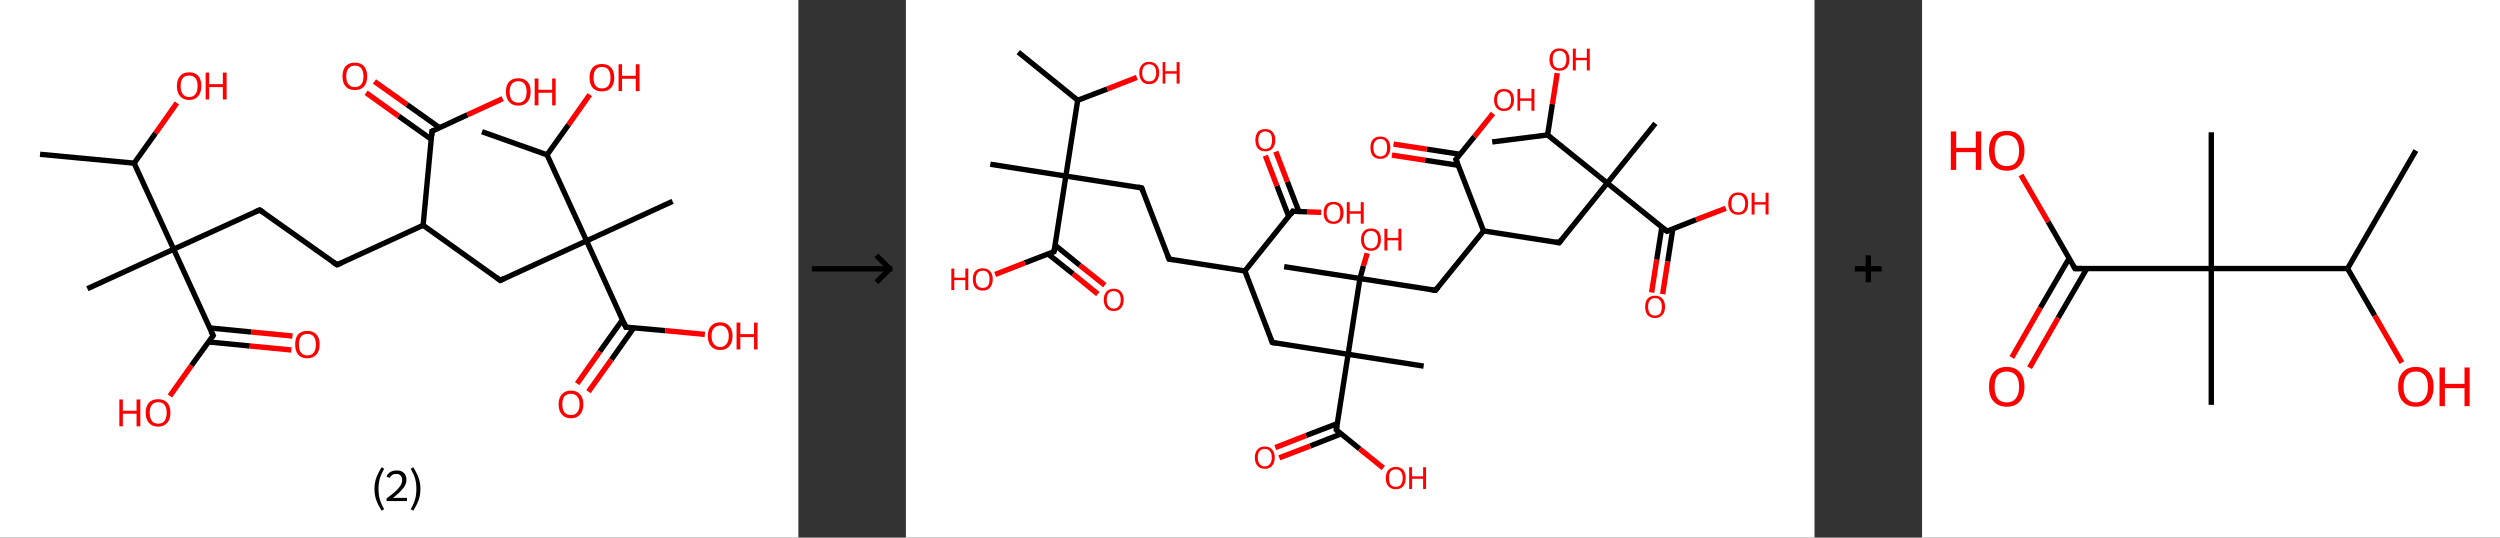 <?xml version='1.0' encoding='ASCII' standalone='yes'?>
<svg xmlns="http://www.w3.org/2000/svg" xmlns:xlink="http://www.w3.org/1999/xlink" version="1.1" width="930.0px" viewBox="0 0 930.0 200.0" height="200.0px">
  <rect x="0" y="0" width="930.0" height="200.0" fill="#333333" stroke="none"/>
  <g>
    <g transform="translate(0, 0) scale(1 1) "><!-- END OF HEADER -->
<rect style="opacity:1.0;fill:#FFFFFF;stroke:none" width="297.0" height="200.0" x="0.0" y="0.0"> </rect>
<path class="bond-0 atom-0 atom-1" d="M 14.9,57.4 L 49.9,60.7" style="fill:none;fill-rule:evenodd;stroke:#000000;stroke-width:2.0px;stroke-linecap:butt;stroke-linejoin:miter;stroke-opacity:1"/>
<path class="bond-1 atom-1 atom-2" d="M 49.9,60.7 L 57.9,49.5" style="fill:none;fill-rule:evenodd;stroke:#000000;stroke-width:2.0px;stroke-linecap:butt;stroke-linejoin:miter;stroke-opacity:1"/>
<path class="bond-1 atom-1 atom-2" d="M 57.9,49.5 L 65.8,38.3" style="fill:none;fill-rule:evenodd;stroke:#FF0000;stroke-width:2.0px;stroke-linecap:butt;stroke-linejoin:miter;stroke-opacity:1"/>
<path class="bond-2 atom-1 atom-3" d="M 49.9,60.7 L 64.6,92.7" style="fill:none;fill-rule:evenodd;stroke:#000000;stroke-width:2.0px;stroke-linecap:butt;stroke-linejoin:miter;stroke-opacity:1"/>
<path class="bond-3 atom-3 atom-4" d="M 64.6,92.7 L 32.5,107.4" style="fill:none;fill-rule:evenodd;stroke:#000000;stroke-width:2.0px;stroke-linecap:butt;stroke-linejoin:miter;stroke-opacity:1"/>
<path class="bond-4 atom-3 atom-5" d="M 64.6,92.7 L 96.6,78.1" style="fill:none;fill-rule:evenodd;stroke:#000000;stroke-width:2.0px;stroke-linecap:butt;stroke-linejoin:miter;stroke-opacity:1"/>
<path class="bond-5 atom-5 atom-6" d="M 96.6,78.1 L 125.4,98.5" style="fill:none;fill-rule:evenodd;stroke:#000000;stroke-width:2.0px;stroke-linecap:butt;stroke-linejoin:miter;stroke-opacity:1"/>
<path class="bond-6 atom-6 atom-7" d="M 125.4,98.5 L 157.4,83.8" style="fill:none;fill-rule:evenodd;stroke:#000000;stroke-width:2.0px;stroke-linecap:butt;stroke-linejoin:miter;stroke-opacity:1"/>
<path class="bond-7 atom-7 atom-8" d="M 157.4,83.8 L 186.1,104.3" style="fill:none;fill-rule:evenodd;stroke:#000000;stroke-width:2.0px;stroke-linecap:butt;stroke-linejoin:miter;stroke-opacity:1"/>
<path class="bond-8 atom-8 atom-9" d="M 186.1,104.3 L 218.2,89.6" style="fill:none;fill-rule:evenodd;stroke:#000000;stroke-width:2.0px;stroke-linecap:butt;stroke-linejoin:miter;stroke-opacity:1"/>
<path class="bond-9 atom-9 atom-10" d="M 218.2,89.6 L 250.2,74.9" style="fill:none;fill-rule:evenodd;stroke:#000000;stroke-width:2.0px;stroke-linecap:butt;stroke-linejoin:miter;stroke-opacity:1"/>
<path class="bond-10 atom-9 atom-11" d="M 218.2,89.6 L 232.8,121.7" style="fill:none;fill-rule:evenodd;stroke:#000000;stroke-width:2.0px;stroke-linecap:butt;stroke-linejoin:miter;stroke-opacity:1"/>
<path class="bond-11 atom-11 atom-12" d="M 231.6,118.9 L 223.1,130.8" style="fill:none;fill-rule:evenodd;stroke:#000000;stroke-width:2.0px;stroke-linecap:butt;stroke-linejoin:miter;stroke-opacity:1"/>
<path class="bond-11 atom-11 atom-12" d="M 223.1,130.8 L 214.7,142.7" style="fill:none;fill-rule:evenodd;stroke:#FF0000;stroke-width:2.0px;stroke-linecap:butt;stroke-linejoin:miter;stroke-opacity:1"/>
<path class="bond-11 atom-11 atom-12" d="M 235.8,121.9 L 227.4,133.8" style="fill:none;fill-rule:evenodd;stroke:#000000;stroke-width:2.0px;stroke-linecap:butt;stroke-linejoin:miter;stroke-opacity:1"/>
<path class="bond-11 atom-11 atom-12" d="M 227.4,133.8 L 218.9,145.7" style="fill:none;fill-rule:evenodd;stroke:#FF0000;stroke-width:2.0px;stroke-linecap:butt;stroke-linejoin:miter;stroke-opacity:1"/>
<path class="bond-12 atom-11 atom-13" d="M 232.8,121.7 L 247.5,123.0" style="fill:none;fill-rule:evenodd;stroke:#000000;stroke-width:2.0px;stroke-linecap:butt;stroke-linejoin:miter;stroke-opacity:1"/>
<path class="bond-12 atom-11 atom-13" d="M 247.5,123.0 L 262.2,124.4" style="fill:none;fill-rule:evenodd;stroke:#FF0000;stroke-width:2.0px;stroke-linecap:butt;stroke-linejoin:miter;stroke-opacity:1"/>
<path class="bond-13 atom-9 atom-14" d="M 218.2,89.6 L 203.5,57.6" style="fill:none;fill-rule:evenodd;stroke:#000000;stroke-width:2.0px;stroke-linecap:butt;stroke-linejoin:miter;stroke-opacity:1"/>
<path class="bond-14 atom-14 atom-15" d="M 203.5,57.6 L 179.3,49.0" style="fill:none;fill-rule:evenodd;stroke:#000000;stroke-width:2.0px;stroke-linecap:butt;stroke-linejoin:miter;stroke-opacity:1"/>
<path class="bond-15 atom-14 atom-16" d="M 203.5,57.6 L 211.5,46.4" style="fill:none;fill-rule:evenodd;stroke:#000000;stroke-width:2.0px;stroke-linecap:butt;stroke-linejoin:miter;stroke-opacity:1"/>
<path class="bond-15 atom-14 atom-16" d="M 211.5,46.4 L 219.4,35.2" style="fill:none;fill-rule:evenodd;stroke:#FF0000;stroke-width:2.0px;stroke-linecap:butt;stroke-linejoin:miter;stroke-opacity:1"/>
<path class="bond-16 atom-7 atom-17" d="M 157.4,83.8 L 160.7,48.8" style="fill:none;fill-rule:evenodd;stroke:#000000;stroke-width:2.0px;stroke-linecap:butt;stroke-linejoin:miter;stroke-opacity:1"/>
<path class="bond-17 atom-17 atom-18" d="M 163.5,47.5 L 151.4,38.9" style="fill:none;fill-rule:evenodd;stroke:#000000;stroke-width:2.0px;stroke-linecap:butt;stroke-linejoin:miter;stroke-opacity:1"/>
<path class="bond-17 atom-17 atom-18" d="M 151.4,38.9 L 139.3,30.3" style="fill:none;fill-rule:evenodd;stroke:#FF0000;stroke-width:2.0px;stroke-linecap:butt;stroke-linejoin:miter;stroke-opacity:1"/>
<path class="bond-17 atom-17 atom-18" d="M 160.4,51.8 L 148.3,43.2" style="fill:none;fill-rule:evenodd;stroke:#000000;stroke-width:2.0px;stroke-linecap:butt;stroke-linejoin:miter;stroke-opacity:1"/>
<path class="bond-17 atom-17 atom-18" d="M 148.3,43.2 L 136.2,34.5" style="fill:none;fill-rule:evenodd;stroke:#FF0000;stroke-width:2.0px;stroke-linecap:butt;stroke-linejoin:miter;stroke-opacity:1"/>
<path class="bond-18 atom-17 atom-19" d="M 160.7,48.8 L 173.9,42.7" style="fill:none;fill-rule:evenodd;stroke:#000000;stroke-width:2.0px;stroke-linecap:butt;stroke-linejoin:miter;stroke-opacity:1"/>
<path class="bond-18 atom-17 atom-19" d="M 173.9,42.7 L 187.0,36.7" style="fill:none;fill-rule:evenodd;stroke:#FF0000;stroke-width:2.0px;stroke-linecap:butt;stroke-linejoin:miter;stroke-opacity:1"/>
<path class="bond-19 atom-3 atom-20" d="M 64.6,92.7 L 79.3,124.8" style="fill:none;fill-rule:evenodd;stroke:#000000;stroke-width:2.0px;stroke-linecap:butt;stroke-linejoin:miter;stroke-opacity:1"/>
<path class="bond-20 atom-20 atom-21" d="M 77.5,127.2 L 92.9,128.7" style="fill:none;fill-rule:evenodd;stroke:#000000;stroke-width:2.0px;stroke-linecap:butt;stroke-linejoin:miter;stroke-opacity:1"/>
<path class="bond-20 atom-20 atom-21" d="M 92.9,128.7 L 108.4,130.2" style="fill:none;fill-rule:evenodd;stroke:#FF0000;stroke-width:2.0px;stroke-linecap:butt;stroke-linejoin:miter;stroke-opacity:1"/>
<path class="bond-20 atom-20 atom-21" d="M 78.0,122.0 L 93.4,123.5" style="fill:none;fill-rule:evenodd;stroke:#000000;stroke-width:2.0px;stroke-linecap:butt;stroke-linejoin:miter;stroke-opacity:1"/>
<path class="bond-20 atom-20 atom-21" d="M 93.4,123.5 L 108.8,125.0" style="fill:none;fill-rule:evenodd;stroke:#FF0000;stroke-width:2.0px;stroke-linecap:butt;stroke-linejoin:miter;stroke-opacity:1"/>
<path class="bond-21 atom-20 atom-22" d="M 79.3,124.8 L 71.2,136.0" style="fill:none;fill-rule:evenodd;stroke:#000000;stroke-width:2.0px;stroke-linecap:butt;stroke-linejoin:miter;stroke-opacity:1"/>
<path class="bond-21 atom-20 atom-22" d="M 71.2,136.0 L 63.2,147.3" style="fill:none;fill-rule:evenodd;stroke:#FF0000;stroke-width:2.0px;stroke-linecap:butt;stroke-linejoin:miter;stroke-opacity:1"/>
<path d="M 95.0,78.8 L 96.6,78.1 L 98.1,79.1" style="fill:none;stroke:#000000;stroke-width:2.0px;stroke-linecap:butt;stroke-linejoin:miter;stroke-opacity:1;"/>
<path d="M 123.9,97.5 L 125.4,98.5 L 127.0,97.8" style="fill:none;stroke:#000000;stroke-width:2.0px;stroke-linecap:butt;stroke-linejoin:miter;stroke-opacity:1;"/>
<path d="M 184.7,103.2 L 186.1,104.3 L 187.7,103.5" style="fill:none;stroke:#000000;stroke-width:2.0px;stroke-linecap:butt;stroke-linejoin:miter;stroke-opacity:1;"/>
<path d="M 232.1,120.1 L 232.8,121.7 L 233.6,121.7" style="fill:none;stroke:#000000;stroke-width:2.0px;stroke-linecap:butt;stroke-linejoin:miter;stroke-opacity:1;"/>
<path d="M 160.6,50.5 L 160.7,48.8 L 161.4,48.5" style="fill:none;stroke:#000000;stroke-width:2.0px;stroke-linecap:butt;stroke-linejoin:miter;stroke-opacity:1;"/>
<path d="M 78.5,123.2 L 79.3,124.8 L 78.9,125.3" style="fill:none;stroke:#000000;stroke-width:2.0px;stroke-linecap:butt;stroke-linejoin:miter;stroke-opacity:1;"/>
<path class="atom-2" d="M 65.8 32.0 Q 65.8 29.6, 67.0 28.3 Q 68.1 26.9, 70.4 26.9 Q 72.6 26.9, 73.8 28.3 Q 74.9 29.6, 74.9 32.0 Q 74.9 34.4, 73.7 35.8 Q 72.5 37.2, 70.4 37.2 Q 68.2 37.2, 67.0 35.8 Q 65.8 34.4, 65.8 32.0 M 70.4 36.1 Q 71.9 36.1, 72.7 35.0 Q 73.5 34.0, 73.5 32.0 Q 73.5 30.0, 72.7 29.1 Q 71.9 28.1, 70.4 28.1 Q 68.8 28.1, 68.0 29.0 Q 67.2 30.0, 67.2 32.0 Q 67.2 34.0, 68.0 35.0 Q 68.8 36.1, 70.4 36.1 " fill="#FF0000"/>
<path class="atom-2" d="M 76.5 27.0 L 77.8 27.0 L 77.8 31.3 L 82.9 31.3 L 82.9 27.0 L 84.3 27.0 L 84.3 37.0 L 82.9 37.0 L 82.9 32.4 L 77.8 32.4 L 77.8 37.0 L 76.5 37.0 L 76.5 27.0 " fill="#FF0000"/>
<path class="atom-12" d="M 207.8 150.4 Q 207.8 148.0, 209.0 146.7 Q 210.2 145.3, 212.4 145.3 Q 214.6 145.3, 215.8 146.7 Q 217.0 148.0, 217.0 150.4 Q 217.0 152.8, 215.8 154.2 Q 214.6 155.6, 212.4 155.6 Q 210.2 155.6, 209.0 154.2 Q 207.8 152.8, 207.8 150.4 M 212.4 154.4 Q 213.9 154.4, 214.7 153.4 Q 215.6 152.4, 215.6 150.4 Q 215.6 148.4, 214.7 147.5 Q 213.9 146.5, 212.4 146.5 Q 210.9 146.5, 210.0 147.4 Q 209.2 148.4, 209.2 150.4 Q 209.2 152.4, 210.0 153.4 Q 210.9 154.4, 212.4 154.4 " fill="#FF0000"/>
<path class="atom-13" d="M 263.3 125.0 Q 263.3 122.6, 264.5 121.3 Q 265.7 119.9, 267.9 119.9 Q 270.1 119.9, 271.3 121.3 Q 272.5 122.6, 272.5 125.0 Q 272.5 127.4, 271.3 128.8 Q 270.1 130.2, 267.9 130.2 Q 265.7 130.2, 264.5 128.8 Q 263.3 127.4, 263.3 125.0 M 267.9 129.1 Q 269.4 129.1, 270.2 128.0 Q 271.1 127.0, 271.1 125.0 Q 271.1 123.1, 270.2 122.1 Q 269.4 121.1, 267.9 121.1 Q 266.4 121.1, 265.6 122.1 Q 264.7 123.0, 264.7 125.0 Q 264.7 127.0, 265.6 128.0 Q 266.4 129.1, 267.9 129.1 " fill="#FF0000"/>
<path class="atom-13" d="M 274.0 120.0 L 275.4 120.0 L 275.4 124.3 L 280.5 124.3 L 280.5 120.0 L 281.8 120.0 L 281.8 130.0 L 280.5 130.0 L 280.5 125.4 L 275.4 125.4 L 275.4 130.0 L 274.0 130.0 L 274.0 120.0 " fill="#FF0000"/>
<path class="atom-16" d="M 219.3 28.9 Q 219.3 26.5, 220.5 25.1 Q 221.7 23.8, 223.9 23.8 Q 226.1 23.8, 227.3 25.1 Q 228.5 26.5, 228.5 28.9 Q 228.5 31.3, 227.3 32.7 Q 226.1 34.0, 223.9 34.0 Q 221.7 34.0, 220.5 32.7 Q 219.3 31.3, 219.3 28.9 M 223.9 32.9 Q 225.5 32.9, 226.3 31.9 Q 227.1 30.9, 227.1 28.9 Q 227.1 26.9, 226.3 25.9 Q 225.5 24.9, 223.9 24.9 Q 222.4 24.9, 221.6 25.9 Q 220.8 26.9, 220.8 28.9 Q 220.8 30.9, 221.6 31.9 Q 222.4 32.9, 223.9 32.9 " fill="#FF0000"/>
<path class="atom-16" d="M 230.1 23.9 L 231.4 23.9 L 231.4 28.2 L 236.5 28.2 L 236.5 23.9 L 237.9 23.9 L 237.9 33.9 L 236.5 33.9 L 236.5 29.3 L 231.4 29.3 L 231.4 33.9 L 230.1 33.9 L 230.1 23.9 " fill="#FF0000"/>
<path class="atom-18" d="M 127.4 28.4 Q 127.4 26.0, 128.6 24.6 Q 129.8 23.3, 132.0 23.3 Q 134.2 23.3, 135.4 24.6 Q 136.6 26.0, 136.6 28.4 Q 136.6 30.8, 135.4 32.2 Q 134.2 33.5, 132.0 33.5 Q 129.8 33.5, 128.6 32.2 Q 127.4 30.8, 127.4 28.4 M 132.0 32.4 Q 133.5 32.4, 134.4 31.4 Q 135.2 30.4, 135.2 28.4 Q 135.2 26.4, 134.4 25.4 Q 133.5 24.4, 132.0 24.4 Q 130.5 24.4, 129.7 25.4 Q 128.8 26.4, 128.8 28.4 Q 128.8 30.4, 129.7 31.4 Q 130.5 32.4, 132.0 32.4 " fill="#FF0000"/>
<path class="atom-19" d="M 188.2 34.1 Q 188.2 31.7, 189.4 30.4 Q 190.6 29.1, 192.8 29.1 Q 195.0 29.1, 196.2 30.4 Q 197.4 31.7, 197.4 34.1 Q 197.4 36.6, 196.2 37.9 Q 195.0 39.3, 192.8 39.3 Q 190.6 39.3, 189.4 37.9 Q 188.2 36.6, 188.2 34.1 M 192.8 38.2 Q 194.3 38.2, 195.1 37.2 Q 195.9 36.1, 195.9 34.1 Q 195.9 32.2, 195.1 31.2 Q 194.3 30.2, 192.8 30.2 Q 191.3 30.2, 190.4 31.2 Q 189.6 32.2, 189.6 34.1 Q 189.6 36.1, 190.4 37.2 Q 191.3 38.2, 192.8 38.2 " fill="#FF0000"/>
<path class="atom-19" d="M 198.9 29.2 L 200.3 29.2 L 200.3 33.4 L 205.4 33.4 L 205.4 29.2 L 206.7 29.2 L 206.7 39.2 L 205.4 39.2 L 205.4 34.5 L 200.3 34.5 L 200.3 39.2 L 198.9 39.2 L 198.9 29.2 " fill="#FF0000"/>
<path class="atom-21" d="M 109.8 128.1 Q 109.8 125.7, 110.9 124.4 Q 112.1 123.1, 114.3 123.1 Q 116.5 123.1, 117.7 124.4 Q 118.9 125.7, 118.9 128.1 Q 118.9 130.6, 117.7 131.9 Q 116.5 133.3, 114.3 133.3 Q 112.1 133.3, 110.9 131.9 Q 109.8 130.6, 109.8 128.1 M 114.3 132.2 Q 115.9 132.2, 116.7 131.2 Q 117.5 130.1, 117.5 128.1 Q 117.5 126.2, 116.7 125.2 Q 115.9 124.2, 114.3 124.2 Q 112.8 124.2, 112.0 125.2 Q 111.2 126.2, 111.2 128.1 Q 111.2 130.2, 112.0 131.2 Q 112.8 132.2, 114.3 132.2 " fill="#FF0000"/>
<path class="atom-22" d="M 44.4 148.6 L 45.7 148.6 L 45.7 152.8 L 50.8 152.8 L 50.8 148.6 L 52.2 148.6 L 52.2 158.6 L 50.8 158.6 L 50.8 153.9 L 45.7 153.9 L 45.7 158.6 L 44.4 158.6 L 44.4 148.6 " fill="#FF0000"/>
<path class="atom-22" d="M 54.2 153.5 Q 54.2 151.1, 55.4 149.8 Q 56.6 148.5, 58.8 148.5 Q 61.0 148.5, 62.2 149.8 Q 63.4 151.1, 63.4 153.5 Q 63.4 156.0, 62.2 157.3 Q 61.0 158.7, 58.8 158.7 Q 56.6 158.7, 55.4 157.3 Q 54.2 156.0, 54.2 153.5 M 58.8 157.6 Q 60.4 157.6, 61.2 156.6 Q 62.0 155.5, 62.0 153.5 Q 62.0 151.6, 61.2 150.6 Q 60.4 149.6, 58.8 149.6 Q 57.3 149.6, 56.5 150.6 Q 55.7 151.6, 55.7 153.5 Q 55.7 155.5, 56.5 156.6 Q 57.3 157.6, 58.8 157.6 " fill="#FF0000"/>
<path class="legend" d="M 139.3 181.9 Q 139.3 179.6, 140.0 177.7 Q 140.7 175.8, 142.0 173.8 L 142.9 174.4 Q 141.8 176.3, 141.3 178.0 Q 140.8 179.7, 140.8 181.9 Q 140.8 184.0, 141.3 185.8 Q 141.8 187.5, 142.9 189.4 L 142.0 190.0 Q 140.7 188.0, 140.0 186.1 Q 139.3 184.2, 139.3 181.9 " fill="#000000"/>
<path class="legend" d="M 143.8 177.3 Q 144.2 176.2, 145.2 175.6 Q 146.2 175.0, 147.6 175.0 Q 149.3 175.0, 150.2 175.9 Q 151.2 176.8, 151.2 178.5 Q 151.2 180.2, 149.9 181.7 Q 148.7 183.3, 146.2 185.2 L 151.4 185.2 L 151.4 186.4 L 143.8 186.4 L 143.8 185.4 Q 145.9 183.9, 147.1 182.8 Q 148.4 181.6, 149.0 180.6 Q 149.6 179.6, 149.6 178.6 Q 149.6 177.5, 149.0 176.9 Q 148.5 176.3, 147.6 176.3 Q 146.6 176.3, 146.0 176.6 Q 145.4 177.0, 145.0 177.8 L 143.8 177.3 " fill="#000000"/>
<path class="legend" d="M 156.4 181.9 Q 156.4 184.2, 155.7 186.1 Q 155.0 188.0, 153.7 190.0 L 152.8 189.4 Q 153.9 187.5, 154.4 185.8 Q 154.9 184.0, 154.9 181.9 Q 154.9 179.7, 154.4 178.0 Q 153.9 176.3, 152.8 174.4 L 153.7 173.8 Q 155.0 175.8, 155.7 177.7 Q 156.4 179.6, 156.4 181.9 " fill="#000000"/>
</g>
    <g transform="translate(297.0, 0) scale(1 1) "><line x1="5" y1="100" x2="35" y2="100" style="stroke:rgb(0,0,0);stroke-width:2"/>
  <line x1="34" y1="100" x2="29" y2="95" style="stroke:rgb(0,0,0);stroke-width:2"/>
  <line x1="34" y1="100" x2="29" y2="105" style="stroke:rgb(0,0,0);stroke-width:2"/>
</g>
    <g transform="translate(337.0, 0) scale(1 1) "><!-- END OF HEADER -->
<rect style="opacity:1.0;fill:#FFFFFF;stroke:none" width="338.0" height="200.0" x="0.0" y="0.0"> </rect>
<path class="bond-0 atom-0 atom-1" d="M 41.8,19.4 L 63.9,37.3" style="fill:none;fill-rule:evenodd;stroke:#000000;stroke-width:2.0px;stroke-linecap:butt;stroke-linejoin:miter;stroke-opacity:1"/>
<path class="bond-1 atom-1 atom-2" d="M 63.9,37.3 L 74.9,33.1" style="fill:none;fill-rule:evenodd;stroke:#000000;stroke-width:2.0px;stroke-linecap:butt;stroke-linejoin:miter;stroke-opacity:1"/>
<path class="bond-1 atom-1 atom-2" d="M 74.9,33.1 L 85.9,28.8" style="fill:none;fill-rule:evenodd;stroke:#FF0000;stroke-width:2.0px;stroke-linecap:butt;stroke-linejoin:miter;stroke-opacity:1"/>
<path class="bond-2 atom-1 atom-3" d="M 63.9,37.3 L 59.5,65.5" style="fill:none;fill-rule:evenodd;stroke:#000000;stroke-width:2.0px;stroke-linecap:butt;stroke-linejoin:miter;stroke-opacity:1"/>
<path class="bond-3 atom-3 atom-4" d="M 59.5,65.5 L 31.4,61.1" style="fill:none;fill-rule:evenodd;stroke:#000000;stroke-width:2.0px;stroke-linecap:butt;stroke-linejoin:miter;stroke-opacity:1"/>
<path class="bond-4 atom-3 atom-5" d="M 59.5,65.5 L 87.7,69.9" style="fill:none;fill-rule:evenodd;stroke:#000000;stroke-width:2.0px;stroke-linecap:butt;stroke-linejoin:miter;stroke-opacity:1"/>
<path class="bond-5 atom-5 atom-6" d="M 87.7,69.9 L 97.9,96.4" style="fill:none;fill-rule:evenodd;stroke:#000000;stroke-width:2.0px;stroke-linecap:butt;stroke-linejoin:miter;stroke-opacity:1"/>
<path class="bond-6 atom-6 atom-7" d="M 97.9,96.4 L 126.1,100.8" style="fill:none;fill-rule:evenodd;stroke:#000000;stroke-width:2.0px;stroke-linecap:butt;stroke-linejoin:miter;stroke-opacity:1"/>
<path class="bond-7 atom-7 atom-8" d="M 126.1,100.8 L 136.3,127.4" style="fill:none;fill-rule:evenodd;stroke:#000000;stroke-width:2.0px;stroke-linecap:butt;stroke-linejoin:miter;stroke-opacity:1"/>
<path class="bond-8 atom-8 atom-9" d="M 136.3,127.4 L 164.5,131.8" style="fill:none;fill-rule:evenodd;stroke:#000000;stroke-width:2.0px;stroke-linecap:butt;stroke-linejoin:miter;stroke-opacity:1"/>
<path class="bond-9 atom-9 atom-10" d="M 164.5,131.8 L 192.6,136.2" style="fill:none;fill-rule:evenodd;stroke:#000000;stroke-width:2.0px;stroke-linecap:butt;stroke-linejoin:miter;stroke-opacity:1"/>
<path class="bond-10 atom-9 atom-11" d="M 164.5,131.8 L 160.1,159.9" style="fill:none;fill-rule:evenodd;stroke:#000000;stroke-width:2.0px;stroke-linecap:butt;stroke-linejoin:miter;stroke-opacity:1"/>
<path class="bond-11 atom-11 atom-12" d="M 160.4,157.6 L 148.9,162.0" style="fill:none;fill-rule:evenodd;stroke:#000000;stroke-width:2.0px;stroke-linecap:butt;stroke-linejoin:miter;stroke-opacity:1"/>
<path class="bond-11 atom-11 atom-12" d="M 148.9,162.0 L 137.4,166.5" style="fill:none;fill-rule:evenodd;stroke:#FF0000;stroke-width:2.0px;stroke-linecap:butt;stroke-linejoin:miter;stroke-opacity:1"/>
<path class="bond-11 atom-11 atom-12" d="M 161.9,161.4 L 150.4,165.9" style="fill:none;fill-rule:evenodd;stroke:#000000;stroke-width:2.0px;stroke-linecap:butt;stroke-linejoin:miter;stroke-opacity:1"/>
<path class="bond-11 atom-11 atom-12" d="M 150.4,165.9 L 138.9,170.3" style="fill:none;fill-rule:evenodd;stroke:#FF0000;stroke-width:2.0px;stroke-linecap:butt;stroke-linejoin:miter;stroke-opacity:1"/>
<path class="bond-12 atom-11 atom-13" d="M 160.1,159.9 L 168.8,167.0" style="fill:none;fill-rule:evenodd;stroke:#000000;stroke-width:2.0px;stroke-linecap:butt;stroke-linejoin:miter;stroke-opacity:1"/>
<path class="bond-12 atom-11 atom-13" d="M 168.8,167.0 L 177.6,174.1" style="fill:none;fill-rule:evenodd;stroke:#FF0000;stroke-width:2.0px;stroke-linecap:butt;stroke-linejoin:miter;stroke-opacity:1"/>
<path class="bond-13 atom-9 atom-14" d="M 164.5,131.8 L 168.9,103.6" style="fill:none;fill-rule:evenodd;stroke:#000000;stroke-width:2.0px;stroke-linecap:butt;stroke-linejoin:miter;stroke-opacity:1"/>
<path class="bond-14 atom-14 atom-15" d="M 168.9,103.6 L 140.7,99.2" style="fill:none;fill-rule:evenodd;stroke:#000000;stroke-width:2.0px;stroke-linecap:butt;stroke-linejoin:miter;stroke-opacity:1"/>
<path class="bond-15 atom-14 atom-16" d="M 168.9,103.6 L 170.2,98.9" style="fill:none;fill-rule:evenodd;stroke:#000000;stroke-width:2.0px;stroke-linecap:butt;stroke-linejoin:miter;stroke-opacity:1"/>
<path class="bond-15 atom-14 atom-16" d="M 170.2,98.9 L 171.6,94.2" style="fill:none;fill-rule:evenodd;stroke:#FF0000;stroke-width:2.0px;stroke-linecap:butt;stroke-linejoin:miter;stroke-opacity:1"/>
<path class="bond-16 atom-14 atom-17" d="M 168.9,103.6 L 197.0,108.0" style="fill:none;fill-rule:evenodd;stroke:#000000;stroke-width:2.0px;stroke-linecap:butt;stroke-linejoin:miter;stroke-opacity:1"/>
<path class="bond-17 atom-17 atom-18" d="M 197.0,108.0 L 214.9,85.9" style="fill:none;fill-rule:evenodd;stroke:#000000;stroke-width:2.0px;stroke-linecap:butt;stroke-linejoin:miter;stroke-opacity:1"/>
<path class="bond-18 atom-18 atom-19" d="M 214.9,85.9 L 243.0,90.3" style="fill:none;fill-rule:evenodd;stroke:#000000;stroke-width:2.0px;stroke-linecap:butt;stroke-linejoin:miter;stroke-opacity:1"/>
<path class="bond-19 atom-19 atom-20" d="M 243.0,90.3 L 260.9,68.1" style="fill:none;fill-rule:evenodd;stroke:#000000;stroke-width:2.0px;stroke-linecap:butt;stroke-linejoin:miter;stroke-opacity:1"/>
<path class="bond-20 atom-20 atom-21" d="M 260.9,68.1 L 278.8,45.9" style="fill:none;fill-rule:evenodd;stroke:#000000;stroke-width:2.0px;stroke-linecap:butt;stroke-linejoin:miter;stroke-opacity:1"/>
<path class="bond-21 atom-20 atom-22" d="M 260.9,68.1 L 283.1,86.0" style="fill:none;fill-rule:evenodd;stroke:#000000;stroke-width:2.0px;stroke-linecap:butt;stroke-linejoin:miter;stroke-opacity:1"/>
<path class="bond-22 atom-22 atom-23" d="M 281.2,84.5 L 279.3,96.6" style="fill:none;fill-rule:evenodd;stroke:#000000;stroke-width:2.0px;stroke-linecap:butt;stroke-linejoin:miter;stroke-opacity:1"/>
<path class="bond-22 atom-22 atom-23" d="M 279.3,96.6 L 277.4,108.8" style="fill:none;fill-rule:evenodd;stroke:#FF0000;stroke-width:2.0px;stroke-linecap:butt;stroke-linejoin:miter;stroke-opacity:1"/>
<path class="bond-22 atom-22 atom-23" d="M 285.3,85.1 L 283.4,97.3" style="fill:none;fill-rule:evenodd;stroke:#000000;stroke-width:2.0px;stroke-linecap:butt;stroke-linejoin:miter;stroke-opacity:1"/>
<path class="bond-22 atom-22 atom-23" d="M 283.4,97.3 L 281.5,109.4" style="fill:none;fill-rule:evenodd;stroke:#FF0000;stroke-width:2.0px;stroke-linecap:butt;stroke-linejoin:miter;stroke-opacity:1"/>
<path class="bond-23 atom-22 atom-24" d="M 283.1,86.0 L 294.0,81.7" style="fill:none;fill-rule:evenodd;stroke:#000000;stroke-width:2.0px;stroke-linecap:butt;stroke-linejoin:miter;stroke-opacity:1"/>
<path class="bond-23 atom-22 atom-24" d="M 294.0,81.7 L 305.0,77.5" style="fill:none;fill-rule:evenodd;stroke:#FF0000;stroke-width:2.0px;stroke-linecap:butt;stroke-linejoin:miter;stroke-opacity:1"/>
<path class="bond-24 atom-20 atom-25" d="M 260.9,68.1 L 238.7,50.2" style="fill:none;fill-rule:evenodd;stroke:#000000;stroke-width:2.0px;stroke-linecap:butt;stroke-linejoin:miter;stroke-opacity:1"/>
<path class="bond-25 atom-25 atom-26" d="M 238.7,50.2 L 218.1,52.8" style="fill:none;fill-rule:evenodd;stroke:#000000;stroke-width:2.0px;stroke-linecap:butt;stroke-linejoin:miter;stroke-opacity:1"/>
<path class="bond-26 atom-25 atom-27" d="M 238.7,50.2 L 240.5,38.7" style="fill:none;fill-rule:evenodd;stroke:#000000;stroke-width:2.0px;stroke-linecap:butt;stroke-linejoin:miter;stroke-opacity:1"/>
<path class="bond-26 atom-25 atom-27" d="M 240.5,38.7 L 242.3,27.2" style="fill:none;fill-rule:evenodd;stroke:#FF0000;stroke-width:2.0px;stroke-linecap:butt;stroke-linejoin:miter;stroke-opacity:1"/>
<path class="bond-27 atom-18 atom-28" d="M 214.9,85.9 L 204.6,59.3" style="fill:none;fill-rule:evenodd;stroke:#000000;stroke-width:2.0px;stroke-linecap:butt;stroke-linejoin:miter;stroke-opacity:1"/>
<path class="bond-28 atom-28 atom-29" d="M 206.1,57.4 L 193.8,55.5" style="fill:none;fill-rule:evenodd;stroke:#000000;stroke-width:2.0px;stroke-linecap:butt;stroke-linejoin:miter;stroke-opacity:1"/>
<path class="bond-28 atom-28 atom-29" d="M 193.8,55.5 L 181.4,53.6" style="fill:none;fill-rule:evenodd;stroke:#FF0000;stroke-width:2.0px;stroke-linecap:butt;stroke-linejoin:miter;stroke-opacity:1"/>
<path class="bond-28 atom-28 atom-29" d="M 205.5,61.5 L 193.1,59.6" style="fill:none;fill-rule:evenodd;stroke:#000000;stroke-width:2.0px;stroke-linecap:butt;stroke-linejoin:miter;stroke-opacity:1"/>
<path class="bond-28 atom-28 atom-29" d="M 193.1,59.6 L 180.8,57.7" style="fill:none;fill-rule:evenodd;stroke:#FF0000;stroke-width:2.0px;stroke-linecap:butt;stroke-linejoin:miter;stroke-opacity:1"/>
<path class="bond-29 atom-28 atom-30" d="M 204.6,59.3 L 211.5,50.8" style="fill:none;fill-rule:evenodd;stroke:#000000;stroke-width:2.0px;stroke-linecap:butt;stroke-linejoin:miter;stroke-opacity:1"/>
<path class="bond-29 atom-28 atom-30" d="M 211.5,50.8 L 218.4,42.2" style="fill:none;fill-rule:evenodd;stroke:#FF0000;stroke-width:2.0px;stroke-linecap:butt;stroke-linejoin:miter;stroke-opacity:1"/>
<path class="bond-30 atom-7 atom-31" d="M 126.1,100.8 L 143.9,78.6" style="fill:none;fill-rule:evenodd;stroke:#000000;stroke-width:2.0px;stroke-linecap:butt;stroke-linejoin:miter;stroke-opacity:1"/>
<path class="bond-31 atom-31 atom-32" d="M 146.2,78.7 L 141.9,67.6" style="fill:none;fill-rule:evenodd;stroke:#000000;stroke-width:2.0px;stroke-linecap:butt;stroke-linejoin:miter;stroke-opacity:1"/>
<path class="bond-31 atom-31 atom-32" d="M 141.9,67.6 L 137.6,56.4" style="fill:none;fill-rule:evenodd;stroke:#FF0000;stroke-width:2.0px;stroke-linecap:butt;stroke-linejoin:miter;stroke-opacity:1"/>
<path class="bond-31 atom-31 atom-32" d="M 142.4,80.5 L 138.0,69.1" style="fill:none;fill-rule:evenodd;stroke:#000000;stroke-width:2.0px;stroke-linecap:butt;stroke-linejoin:miter;stroke-opacity:1"/>
<path class="bond-31 atom-31 atom-32" d="M 138.0,69.1 L 133.7,57.9" style="fill:none;fill-rule:evenodd;stroke:#FF0000;stroke-width:2.0px;stroke-linecap:butt;stroke-linejoin:miter;stroke-opacity:1"/>
<path class="bond-32 atom-31 atom-33" d="M 143.9,78.6 L 149.2,78.8" style="fill:none;fill-rule:evenodd;stroke:#000000;stroke-width:2.0px;stroke-linecap:butt;stroke-linejoin:miter;stroke-opacity:1"/>
<path class="bond-32 atom-31 atom-33" d="M 149.2,78.8 L 154.5,79.0" style="fill:none;fill-rule:evenodd;stroke:#FF0000;stroke-width:2.0px;stroke-linecap:butt;stroke-linejoin:miter;stroke-opacity:1"/>
<path class="bond-33 atom-3 atom-34" d="M 59.5,65.5 L 55.1,93.6" style="fill:none;fill-rule:evenodd;stroke:#000000;stroke-width:2.0px;stroke-linecap:butt;stroke-linejoin:miter;stroke-opacity:1"/>
<path class="bond-34 atom-34 atom-35" d="M 52.9,94.5 L 62.2,101.9" style="fill:none;fill-rule:evenodd;stroke:#000000;stroke-width:2.0px;stroke-linecap:butt;stroke-linejoin:miter;stroke-opacity:1"/>
<path class="bond-34 atom-34 atom-35" d="M 62.2,101.9 L 71.4,109.4" style="fill:none;fill-rule:evenodd;stroke:#FF0000;stroke-width:2.0px;stroke-linecap:butt;stroke-linejoin:miter;stroke-opacity:1"/>
<path class="bond-34 atom-34 atom-35" d="M 55.5,91.2 L 64.7,98.7" style="fill:none;fill-rule:evenodd;stroke:#000000;stroke-width:2.0px;stroke-linecap:butt;stroke-linejoin:miter;stroke-opacity:1"/>
<path class="bond-34 atom-34 atom-35" d="M 64.7,98.7 L 74.0,106.1" style="fill:none;fill-rule:evenodd;stroke:#FF0000;stroke-width:2.0px;stroke-linecap:butt;stroke-linejoin:miter;stroke-opacity:1"/>
<path class="bond-35 atom-34 atom-36" d="M 55.1,93.6 L 44.2,97.8" style="fill:none;fill-rule:evenodd;stroke:#000000;stroke-width:2.0px;stroke-linecap:butt;stroke-linejoin:miter;stroke-opacity:1"/>
<path class="bond-35 atom-34 atom-36" d="M 44.2,97.8 L 33.2,102.1" style="fill:none;fill-rule:evenodd;stroke:#FF0000;stroke-width:2.0px;stroke-linecap:butt;stroke-linejoin:miter;stroke-opacity:1"/>
<path d="M 86.3,69.6 L 87.7,69.9 L 88.2,71.2" style="fill:none;stroke:#000000;stroke-width:2.0px;stroke-linecap:butt;stroke-linejoin:miter;stroke-opacity:1;"/>
<path d="M 97.4,95.1 L 97.9,96.4 L 99.3,96.6" style="fill:none;stroke:#000000;stroke-width:2.0px;stroke-linecap:butt;stroke-linejoin:miter;stroke-opacity:1;"/>
<path d="M 135.8,126.1 L 136.3,127.4 L 137.7,127.6" style="fill:none;stroke:#000000;stroke-width:2.0px;stroke-linecap:butt;stroke-linejoin:miter;stroke-opacity:1;"/>
<path d="M 160.3,158.5 L 160.1,159.9 L 160.5,160.3" style="fill:none;stroke:#000000;stroke-width:2.0px;stroke-linecap:butt;stroke-linejoin:miter;stroke-opacity:1;"/>
<path d="M 195.6,107.8 L 197.0,108.0 L 197.9,106.9" style="fill:none;stroke:#000000;stroke-width:2.0px;stroke-linecap:butt;stroke-linejoin:miter;stroke-opacity:1;"/>
<path d="M 241.6,90.0 L 243.0,90.3 L 243.9,89.2" style="fill:none;stroke:#000000;stroke-width:2.0px;stroke-linecap:butt;stroke-linejoin:miter;stroke-opacity:1;"/>
<path d="M 282.0,85.1 L 283.1,86.0 L 283.6,85.8" style="fill:none;stroke:#000000;stroke-width:2.0px;stroke-linecap:butt;stroke-linejoin:miter;stroke-opacity:1;"/>
<path d="M 205.1,60.6 L 204.6,59.3 L 205.0,58.9" style="fill:none;stroke:#000000;stroke-width:2.0px;stroke-linecap:butt;stroke-linejoin:miter;stroke-opacity:1;"/>
<path d="M 143.1,79.8 L 143.9,78.6 L 144.2,78.7" style="fill:none;stroke:#000000;stroke-width:2.0px;stroke-linecap:butt;stroke-linejoin:miter;stroke-opacity:1;"/>
<path d="M 55.4,92.2 L 55.1,93.6 L 54.6,93.8" style="fill:none;stroke:#000000;stroke-width:2.0px;stroke-linecap:butt;stroke-linejoin:miter;stroke-opacity:1;"/>
<path class="atom-2" d="M 86.8 27.1 Q 86.8 25.1, 87.8 24.1 Q 88.7 23.0, 90.5 23.0 Q 92.3 23.0, 93.2 24.1 Q 94.2 25.1, 94.2 27.1 Q 94.2 29.0, 93.2 30.2 Q 92.3 31.3, 90.5 31.3 Q 88.7 31.3, 87.8 30.2 Q 86.8 29.0, 86.8 27.1 M 90.5 30.3 Q 91.7 30.3, 92.4 29.5 Q 93.1 28.7, 93.1 27.1 Q 93.1 25.5, 92.4 24.7 Q 91.7 23.9, 90.5 23.9 Q 89.3 23.9, 88.6 24.7 Q 87.9 25.5, 87.9 27.1 Q 87.9 28.7, 88.6 29.5 Q 89.3 30.3, 90.5 30.3 " fill="#FF0000"/>
<path class="atom-2" d="M 95.5 23.1 L 96.5 23.1 L 96.5 26.5 L 100.7 26.5 L 100.7 23.1 L 101.8 23.1 L 101.8 31.1 L 100.7 31.1 L 100.7 27.4 L 96.5 27.4 L 96.5 31.1 L 95.5 31.1 L 95.5 23.1 " fill="#FF0000"/>
<path class="atom-12" d="M 129.8 170.2 Q 129.8 168.3, 130.8 167.2 Q 131.7 166.1, 133.5 166.1 Q 135.3 166.1, 136.2 167.2 Q 137.2 168.3, 137.2 170.2 Q 137.2 172.2, 136.2 173.3 Q 135.3 174.4, 133.5 174.4 Q 131.7 174.4, 130.8 173.3 Q 129.8 172.2, 129.8 170.2 M 133.5 173.5 Q 134.7 173.5, 135.4 172.6 Q 136.1 171.8, 136.1 170.2 Q 136.1 168.6, 135.4 167.8 Q 134.7 167.0, 133.5 167.0 Q 132.3 167.0, 131.6 167.8 Q 130.9 168.6, 130.9 170.2 Q 130.9 171.8, 131.6 172.6 Q 132.3 173.5, 133.5 173.5 " fill="#FF0000"/>
<path class="atom-13" d="M 178.5 177.8 Q 178.5 175.9, 179.5 174.8 Q 180.5 173.7, 182.2 173.7 Q 184.0 173.7, 185.0 174.8 Q 185.9 175.9, 185.9 177.8 Q 185.9 179.8, 185.0 180.9 Q 184.0 182.0, 182.2 182.0 Q 180.5 182.0, 179.5 180.9 Q 178.5 179.8, 178.5 177.8 M 182.2 181.1 Q 183.5 181.1, 184.1 180.3 Q 184.8 179.4, 184.8 177.8 Q 184.8 176.2, 184.1 175.4 Q 183.5 174.6, 182.2 174.6 Q 181.0 174.6, 180.3 175.4 Q 179.7 176.2, 179.7 177.8 Q 179.7 179.4, 180.3 180.3 Q 181.0 181.1, 182.2 181.1 " fill="#FF0000"/>
<path class="atom-13" d="M 187.2 173.8 L 188.3 173.8 L 188.3 177.2 L 192.4 177.2 L 192.4 173.8 L 193.5 173.8 L 193.5 181.9 L 192.4 181.9 L 192.4 178.1 L 188.3 178.1 L 188.3 181.9 L 187.2 181.9 L 187.2 173.8 " fill="#FF0000"/>
<path class="atom-16" d="M 169.3 89.1 Q 169.3 87.2, 170.3 86.1 Q 171.2 85.0, 173.0 85.0 Q 174.8 85.0, 175.8 86.1 Q 176.7 87.2, 176.7 89.1 Q 176.7 91.1, 175.7 92.2 Q 174.8 93.3, 173.0 93.3 Q 171.2 93.3, 170.3 92.2 Q 169.3 91.1, 169.3 89.1 M 173.0 92.4 Q 174.2 92.4, 174.9 91.6 Q 175.6 90.7, 175.6 89.1 Q 175.6 87.5, 174.9 86.7 Q 174.2 85.9, 173.0 85.9 Q 171.8 85.9, 171.1 86.7 Q 170.4 87.5, 170.4 89.1 Q 170.4 90.7, 171.1 91.6 Q 171.8 92.4, 173.0 92.4 " fill="#FF0000"/>
<path class="atom-16" d="M 178.0 85.1 L 179.1 85.1 L 179.1 88.5 L 183.2 88.5 L 183.2 85.1 L 184.3 85.1 L 184.3 93.2 L 183.2 93.2 L 183.2 89.4 L 179.1 89.4 L 179.1 93.2 L 178.0 93.2 L 178.0 85.1 " fill="#FF0000"/>
<path class="atom-23" d="M 275.0 114.1 Q 275.0 112.2, 275.9 111.1 Q 276.9 110.0, 278.7 110.0 Q 280.5 110.0, 281.4 111.1 Q 282.4 112.2, 282.4 114.1 Q 282.4 116.1, 281.4 117.2 Q 280.4 118.3, 278.7 118.3 Q 276.9 118.3, 275.9 117.2 Q 275.0 116.1, 275.0 114.1 M 278.7 117.4 Q 279.9 117.4, 280.6 116.6 Q 281.2 115.8, 281.2 114.1 Q 281.2 112.6, 280.6 111.8 Q 279.9 110.9, 278.7 110.9 Q 277.4 110.9, 276.8 111.7 Q 276.1 112.5, 276.1 114.1 Q 276.1 115.8, 276.8 116.6 Q 277.4 117.4, 278.7 117.4 " fill="#FF0000"/>
<path class="atom-24" d="M 305.9 75.7 Q 305.9 73.8, 306.9 72.7 Q 307.8 71.6, 309.6 71.6 Q 311.4 71.6, 312.4 72.7 Q 313.3 73.8, 313.3 75.7 Q 313.3 77.7, 312.4 78.8 Q 311.4 79.9, 309.6 79.9 Q 307.9 79.9, 306.9 78.8 Q 305.9 77.7, 305.9 75.7 M 309.6 79.0 Q 310.9 79.0, 311.5 78.2 Q 312.2 77.4, 312.2 75.7 Q 312.2 74.2, 311.5 73.4 Q 310.9 72.5, 309.6 72.5 Q 308.4 72.5, 307.7 73.3 Q 307.1 74.1, 307.1 75.7 Q 307.1 77.4, 307.7 78.2 Q 308.4 79.0, 309.6 79.0 " fill="#FF0000"/>
<path class="atom-24" d="M 314.6 71.7 L 315.7 71.7 L 315.7 75.2 L 319.8 75.2 L 319.8 71.7 L 320.9 71.7 L 320.9 79.8 L 319.8 79.8 L 319.8 76.1 L 315.7 76.1 L 315.7 79.8 L 314.6 79.8 L 314.6 71.7 " fill="#FF0000"/>
<path class="atom-27" d="M 239.4 22.1 Q 239.4 20.2, 240.4 19.1 Q 241.3 18.0, 243.1 18.0 Q 244.9 18.0, 245.9 19.1 Q 246.8 20.2, 246.8 22.1 Q 246.8 24.1, 245.9 25.2 Q 244.9 26.3, 243.1 26.3 Q 241.3 26.3, 240.4 25.2 Q 239.4 24.1, 239.4 22.1 M 243.1 25.4 Q 244.4 25.4, 245.0 24.6 Q 245.7 23.7, 245.7 22.1 Q 245.7 20.5, 245.0 19.7 Q 244.4 18.9, 243.1 18.9 Q 241.9 18.9, 241.2 19.7 Q 240.6 20.5, 240.6 22.1 Q 240.6 23.7, 241.2 24.6 Q 241.9 25.4, 243.1 25.4 " fill="#FF0000"/>
<path class="atom-27" d="M 248.1 18.1 L 249.2 18.1 L 249.2 21.5 L 253.3 21.5 L 253.3 18.1 L 254.4 18.1 L 254.4 26.2 L 253.3 26.2 L 253.3 22.4 L 249.2 22.4 L 249.2 26.2 L 248.1 26.2 L 248.1 18.1 " fill="#FF0000"/>
<path class="atom-29" d="M 172.8 54.9 Q 172.8 53.0, 173.7 51.9 Q 174.7 50.8, 176.5 50.8 Q 178.3 50.8, 179.2 51.9 Q 180.2 53.0, 180.2 54.9 Q 180.2 56.9, 179.2 58.0 Q 178.2 59.1, 176.5 59.1 Q 174.7 59.1, 173.7 58.0 Q 172.8 56.9, 172.8 54.9 M 176.5 58.2 Q 177.7 58.2, 178.4 57.4 Q 179.0 56.5, 179.0 54.9 Q 179.0 53.3, 178.4 52.5 Q 177.7 51.7, 176.5 51.7 Q 175.3 51.7, 174.6 52.5 Q 173.9 53.3, 173.9 54.9 Q 173.9 56.6, 174.6 57.4 Q 175.3 58.2, 176.5 58.2 " fill="#FF0000"/>
<path class="atom-30" d="M 218.8 37.2 Q 218.8 35.2, 219.8 34.1 Q 220.7 33.1, 222.5 33.1 Q 224.3 33.1, 225.2 34.1 Q 226.2 35.2, 226.2 37.2 Q 226.2 39.1, 225.2 40.2 Q 224.3 41.3, 222.5 41.3 Q 220.7 41.3, 219.8 40.2 Q 218.8 39.1, 218.8 37.2 M 222.5 40.4 Q 223.7 40.4, 224.4 39.6 Q 225.1 38.8, 225.1 37.2 Q 225.1 35.6, 224.4 34.8 Q 223.7 34.0, 222.5 34.0 Q 221.3 34.0, 220.6 34.8 Q 219.9 35.6, 219.9 37.2 Q 219.9 38.8, 220.6 39.6 Q 221.3 40.4, 222.5 40.4 " fill="#FF0000"/>
<path class="atom-30" d="M 227.5 33.1 L 228.5 33.1 L 228.5 36.6 L 232.7 36.6 L 232.7 33.1 L 233.8 33.1 L 233.8 41.2 L 232.7 41.2 L 232.7 37.5 L 228.5 37.5 L 228.5 41.2 L 227.5 41.2 L 227.5 33.1 " fill="#FF0000"/>
<path class="atom-32" d="M 130.0 52.1 Q 130.0 50.2, 130.9 49.1 Q 131.9 48.0, 133.7 48.0 Q 135.5 48.0, 136.4 49.1 Q 137.4 50.2, 137.4 52.1 Q 137.4 54.1, 136.4 55.2 Q 135.5 56.3, 133.7 56.3 Q 131.9 56.3, 130.9 55.2 Q 130.0 54.1, 130.0 52.1 M 133.7 55.4 Q 134.9 55.4, 135.6 54.6 Q 136.2 53.7, 136.2 52.1 Q 136.2 50.5, 135.6 49.7 Q 134.9 48.9, 133.7 48.9 Q 132.5 48.9, 131.8 49.7 Q 131.1 50.5, 131.1 52.1 Q 131.1 53.7, 131.8 54.6 Q 132.5 55.4, 133.7 55.4 " fill="#FF0000"/>
<path class="atom-33" d="M 155.4 79.2 Q 155.4 77.2, 156.3 76.1 Q 157.3 75.1, 159.1 75.1 Q 160.9 75.1, 161.8 76.1 Q 162.8 77.2, 162.8 79.2 Q 162.8 81.1, 161.8 82.2 Q 160.8 83.3, 159.1 83.3 Q 157.3 83.3, 156.3 82.2 Q 155.4 81.1, 155.4 79.2 M 159.1 82.4 Q 160.3 82.4, 161.0 81.6 Q 161.6 80.8, 161.6 79.2 Q 161.6 77.6, 161.0 76.8 Q 160.3 76.0, 159.1 76.0 Q 157.8 76.0, 157.2 76.8 Q 156.5 77.6, 156.5 79.2 Q 156.5 80.8, 157.2 81.6 Q 157.8 82.4, 159.1 82.4 " fill="#FF0000"/>
<path class="atom-33" d="M 164.0 75.2 L 165.1 75.2 L 165.1 78.6 L 169.2 78.6 L 169.2 75.2 L 170.3 75.2 L 170.3 83.2 L 169.2 83.2 L 169.2 79.5 L 165.1 79.5 L 165.1 83.2 L 164.0 83.2 L 164.0 75.2 " fill="#FF0000"/>
<path class="atom-35" d="M 73.6 111.5 Q 73.6 109.6, 74.6 108.5 Q 75.5 107.4, 77.3 107.4 Q 79.1 107.4, 80.0 108.5 Q 81.0 109.6, 81.0 111.5 Q 81.0 113.5, 80.0 114.6 Q 79.1 115.7, 77.3 115.7 Q 75.5 115.7, 74.6 114.6 Q 73.6 113.5, 73.6 111.5 M 77.3 114.8 Q 78.5 114.8, 79.2 113.9 Q 79.9 113.1, 79.9 111.5 Q 79.9 109.9, 79.2 109.1 Q 78.5 108.3, 77.3 108.3 Q 76.1 108.3, 75.4 109.1 Q 74.7 109.9, 74.7 111.5 Q 74.7 113.1, 75.4 113.9 Q 76.1 114.8, 77.3 114.8 " fill="#FF0000"/>
<path class="atom-36" d="M 16.9 99.9 L 18.0 99.9 L 18.0 103.3 L 22.1 103.3 L 22.1 99.9 L 23.2 99.9 L 23.2 107.9 L 22.1 107.9 L 22.1 104.2 L 18.0 104.2 L 18.0 107.9 L 16.9 107.9 L 16.9 99.9 " fill="#FF0000"/>
<path class="atom-36" d="M 24.9 103.9 Q 24.9 101.9, 25.8 100.9 Q 26.8 99.8, 28.6 99.8 Q 30.4 99.8, 31.3 100.9 Q 32.3 101.9, 32.3 103.9 Q 32.3 105.8, 31.3 107.0 Q 30.3 108.1, 28.6 108.1 Q 26.8 108.1, 25.8 107.0 Q 24.9 105.8, 24.9 103.9 M 28.6 107.1 Q 29.8 107.1, 30.5 106.3 Q 31.1 105.5, 31.1 103.9 Q 31.1 102.3, 30.5 101.5 Q 29.8 100.7, 28.6 100.7 Q 27.3 100.7, 26.7 101.5 Q 26.0 102.3, 26.0 103.9 Q 26.0 105.5, 26.7 106.3 Q 27.3 107.1, 28.6 107.1 " fill="#FF0000"/>
</g>
    <g transform="translate(675.0, 0) scale(1 1) "><line x1="15" y1="100" x2="25" y2="100" style="stroke:rgb(0,0,0);stroke-width:2"/>
  <line x1="20" y1="95" x2="20" y2="105" style="stroke:rgb(0,0,0);stroke-width:2"/>
</g>
    <g transform="translate(715.0, 0) scale(1 1) "><!-- END OF HEADER -->
<rect style="opacity:1.0;fill:#FFFFFF;stroke:none" width="215.0" height="200.0" x="0.0" y="0.0"> </rect>
<path class="bond-0 atom-0 atom-1" d="M 183.7,56.0 L 158.3,99.9" style="fill:none;fill-rule:evenodd;stroke:#000000;stroke-width:2.0px;stroke-linecap:butt;stroke-linejoin:miter;stroke-opacity:1"/>
<path class="bond-1 atom-1 atom-2" d="M 158.3,99.9 L 168.4,117.4" style="fill:none;fill-rule:evenodd;stroke:#000000;stroke-width:2.0px;stroke-linecap:butt;stroke-linejoin:miter;stroke-opacity:1"/>
<path class="bond-1 atom-1 atom-2" d="M 168.4,117.4 L 178.5,134.9" style="fill:none;fill-rule:evenodd;stroke:#FF0000;stroke-width:2.0px;stroke-linecap:butt;stroke-linejoin:miter;stroke-opacity:1"/>
<path class="bond-2 atom-1 atom-3" d="M 158.3,99.9 L 107.6,99.9" style="fill:none;fill-rule:evenodd;stroke:#000000;stroke-width:2.0px;stroke-linecap:butt;stroke-linejoin:miter;stroke-opacity:1"/>
<path class="bond-3 atom-3 atom-4" d="M 107.6,99.9 L 107.6,49.2" style="fill:none;fill-rule:evenodd;stroke:#000000;stroke-width:2.0px;stroke-linecap:butt;stroke-linejoin:miter;stroke-opacity:1"/>
<path class="bond-4 atom-3 atom-5" d="M 107.6,99.9 L 107.6,150.6" style="fill:none;fill-rule:evenodd;stroke:#000000;stroke-width:2.0px;stroke-linecap:butt;stroke-linejoin:miter;stroke-opacity:1"/>
<path class="bond-5 atom-3 atom-6" d="M 107.6,99.9 L 56.9,99.9" style="fill:none;fill-rule:evenodd;stroke:#000000;stroke-width:2.0px;stroke-linecap:butt;stroke-linejoin:miter;stroke-opacity:1"/>
<path class="bond-6 atom-6 atom-7" d="M 54.7,96.1 L 44.0,114.5" style="fill:none;fill-rule:evenodd;stroke:#000000;stroke-width:2.0px;stroke-linecap:butt;stroke-linejoin:miter;stroke-opacity:1"/>
<path class="bond-6 atom-6 atom-7" d="M 44.0,114.5 L 33.4,133.0" style="fill:none;fill-rule:evenodd;stroke:#FF0000;stroke-width:2.0px;stroke-linecap:butt;stroke-linejoin:miter;stroke-opacity:1"/>
<path class="bond-6 atom-6 atom-7" d="M 61.3,99.9 L 50.6,118.3" style="fill:none;fill-rule:evenodd;stroke:#000000;stroke-width:2.0px;stroke-linecap:butt;stroke-linejoin:miter;stroke-opacity:1"/>
<path class="bond-6 atom-6 atom-7" d="M 50.6,118.3 L 40.0,136.8" style="fill:none;fill-rule:evenodd;stroke:#FF0000;stroke-width:2.0px;stroke-linecap:butt;stroke-linejoin:miter;stroke-opacity:1"/>
<path class="bond-7 atom-6 atom-8" d="M 56.9,99.9 L 46.9,82.5" style="fill:none;fill-rule:evenodd;stroke:#000000;stroke-width:2.0px;stroke-linecap:butt;stroke-linejoin:miter;stroke-opacity:1"/>
<path class="bond-7 atom-6 atom-8" d="M 46.9,82.5 L 36.8,65.1" style="fill:none;fill-rule:evenodd;stroke:#FF0000;stroke-width:2.0px;stroke-linecap:butt;stroke-linejoin:miter;stroke-opacity:1"/>
<path d="M 59.4,99.9 L 56.9,99.9 L 56.4,99.0" style="fill:none;stroke:#000000;stroke-width:2.0px;stroke-linecap:butt;stroke-linejoin:miter;stroke-opacity:1;"/>
<path class="atom-2" d="M 177.1 143.9 Q 177.1 140.4, 178.8 138.5 Q 180.5 136.5, 183.7 136.5 Q 186.9 136.5, 188.6 138.5 Q 190.3 140.4, 190.3 143.9 Q 190.3 147.3, 188.6 149.3 Q 186.8 151.3, 183.7 151.3 Q 180.5 151.3, 178.8 149.3 Q 177.1 147.4, 177.1 143.9 M 183.7 149.7 Q 185.9 149.7, 187.0 148.2 Q 188.2 146.7, 188.2 143.9 Q 188.2 141.0, 187.0 139.6 Q 185.9 138.2, 183.7 138.2 Q 181.5 138.2, 180.3 139.6 Q 179.1 141.0, 179.1 143.9 Q 179.1 146.8, 180.3 148.2 Q 181.5 149.7, 183.7 149.7 " fill="#FF0000"/>
<path class="atom-2" d="M 192.5 136.7 L 194.5 136.7 L 194.5 142.8 L 201.8 142.8 L 201.8 136.7 L 203.7 136.7 L 203.7 151.1 L 201.8 151.1 L 201.8 144.4 L 194.5 144.4 L 194.5 151.1 L 192.5 151.1 L 192.5 136.7 " fill="#FF0000"/>
<path class="atom-7" d="M 24.9 143.9 Q 24.9 140.4, 26.6 138.5 Q 28.3 136.5, 31.5 136.5 Q 34.7 136.5, 36.4 138.5 Q 38.1 140.4, 38.1 143.9 Q 38.1 147.3, 36.4 149.3 Q 34.7 151.3, 31.5 151.3 Q 28.4 151.3, 26.6 149.3 Q 24.9 147.4, 24.9 143.9 M 31.5 149.7 Q 33.7 149.7, 34.9 148.2 Q 36.1 146.7, 36.1 143.9 Q 36.1 141.0, 34.9 139.6 Q 33.7 138.2, 31.5 138.2 Q 29.3 138.2, 28.1 139.6 Q 27.0 141.0, 27.0 143.9 Q 27.0 146.8, 28.1 148.2 Q 29.3 149.7, 31.5 149.7 " fill="#FF0000"/>
<path class="atom-8" d="M 10.7 48.9 L 12.7 48.9 L 12.7 55.0 L 20.0 55.0 L 20.0 48.9 L 22.0 48.9 L 22.0 63.2 L 20.0 63.2 L 20.0 56.6 L 12.7 56.6 L 12.7 63.2 L 10.7 63.2 L 10.7 48.9 " fill="#FF0000"/>
<path class="atom-8" d="M 24.9 56.0 Q 24.9 52.6, 26.6 50.6 Q 28.3 48.7, 31.5 48.7 Q 34.7 48.7, 36.4 50.6 Q 38.1 52.6, 38.1 56.0 Q 38.1 59.5, 36.4 61.5 Q 34.7 63.5, 31.5 63.5 Q 28.4 63.5, 26.6 61.5 Q 24.9 59.5, 24.9 56.0 M 31.5 61.8 Q 33.7 61.8, 34.9 60.4 Q 36.1 58.9, 36.1 56.0 Q 36.1 53.2, 34.9 51.8 Q 33.7 50.3, 31.5 50.3 Q 29.3 50.3, 28.1 51.7 Q 27.0 53.2, 27.0 56.0 Q 27.0 58.9, 28.1 60.4 Q 29.3 61.8, 31.5 61.8 " fill="#FF0000"/>
</g>
  </g>
</svg>
